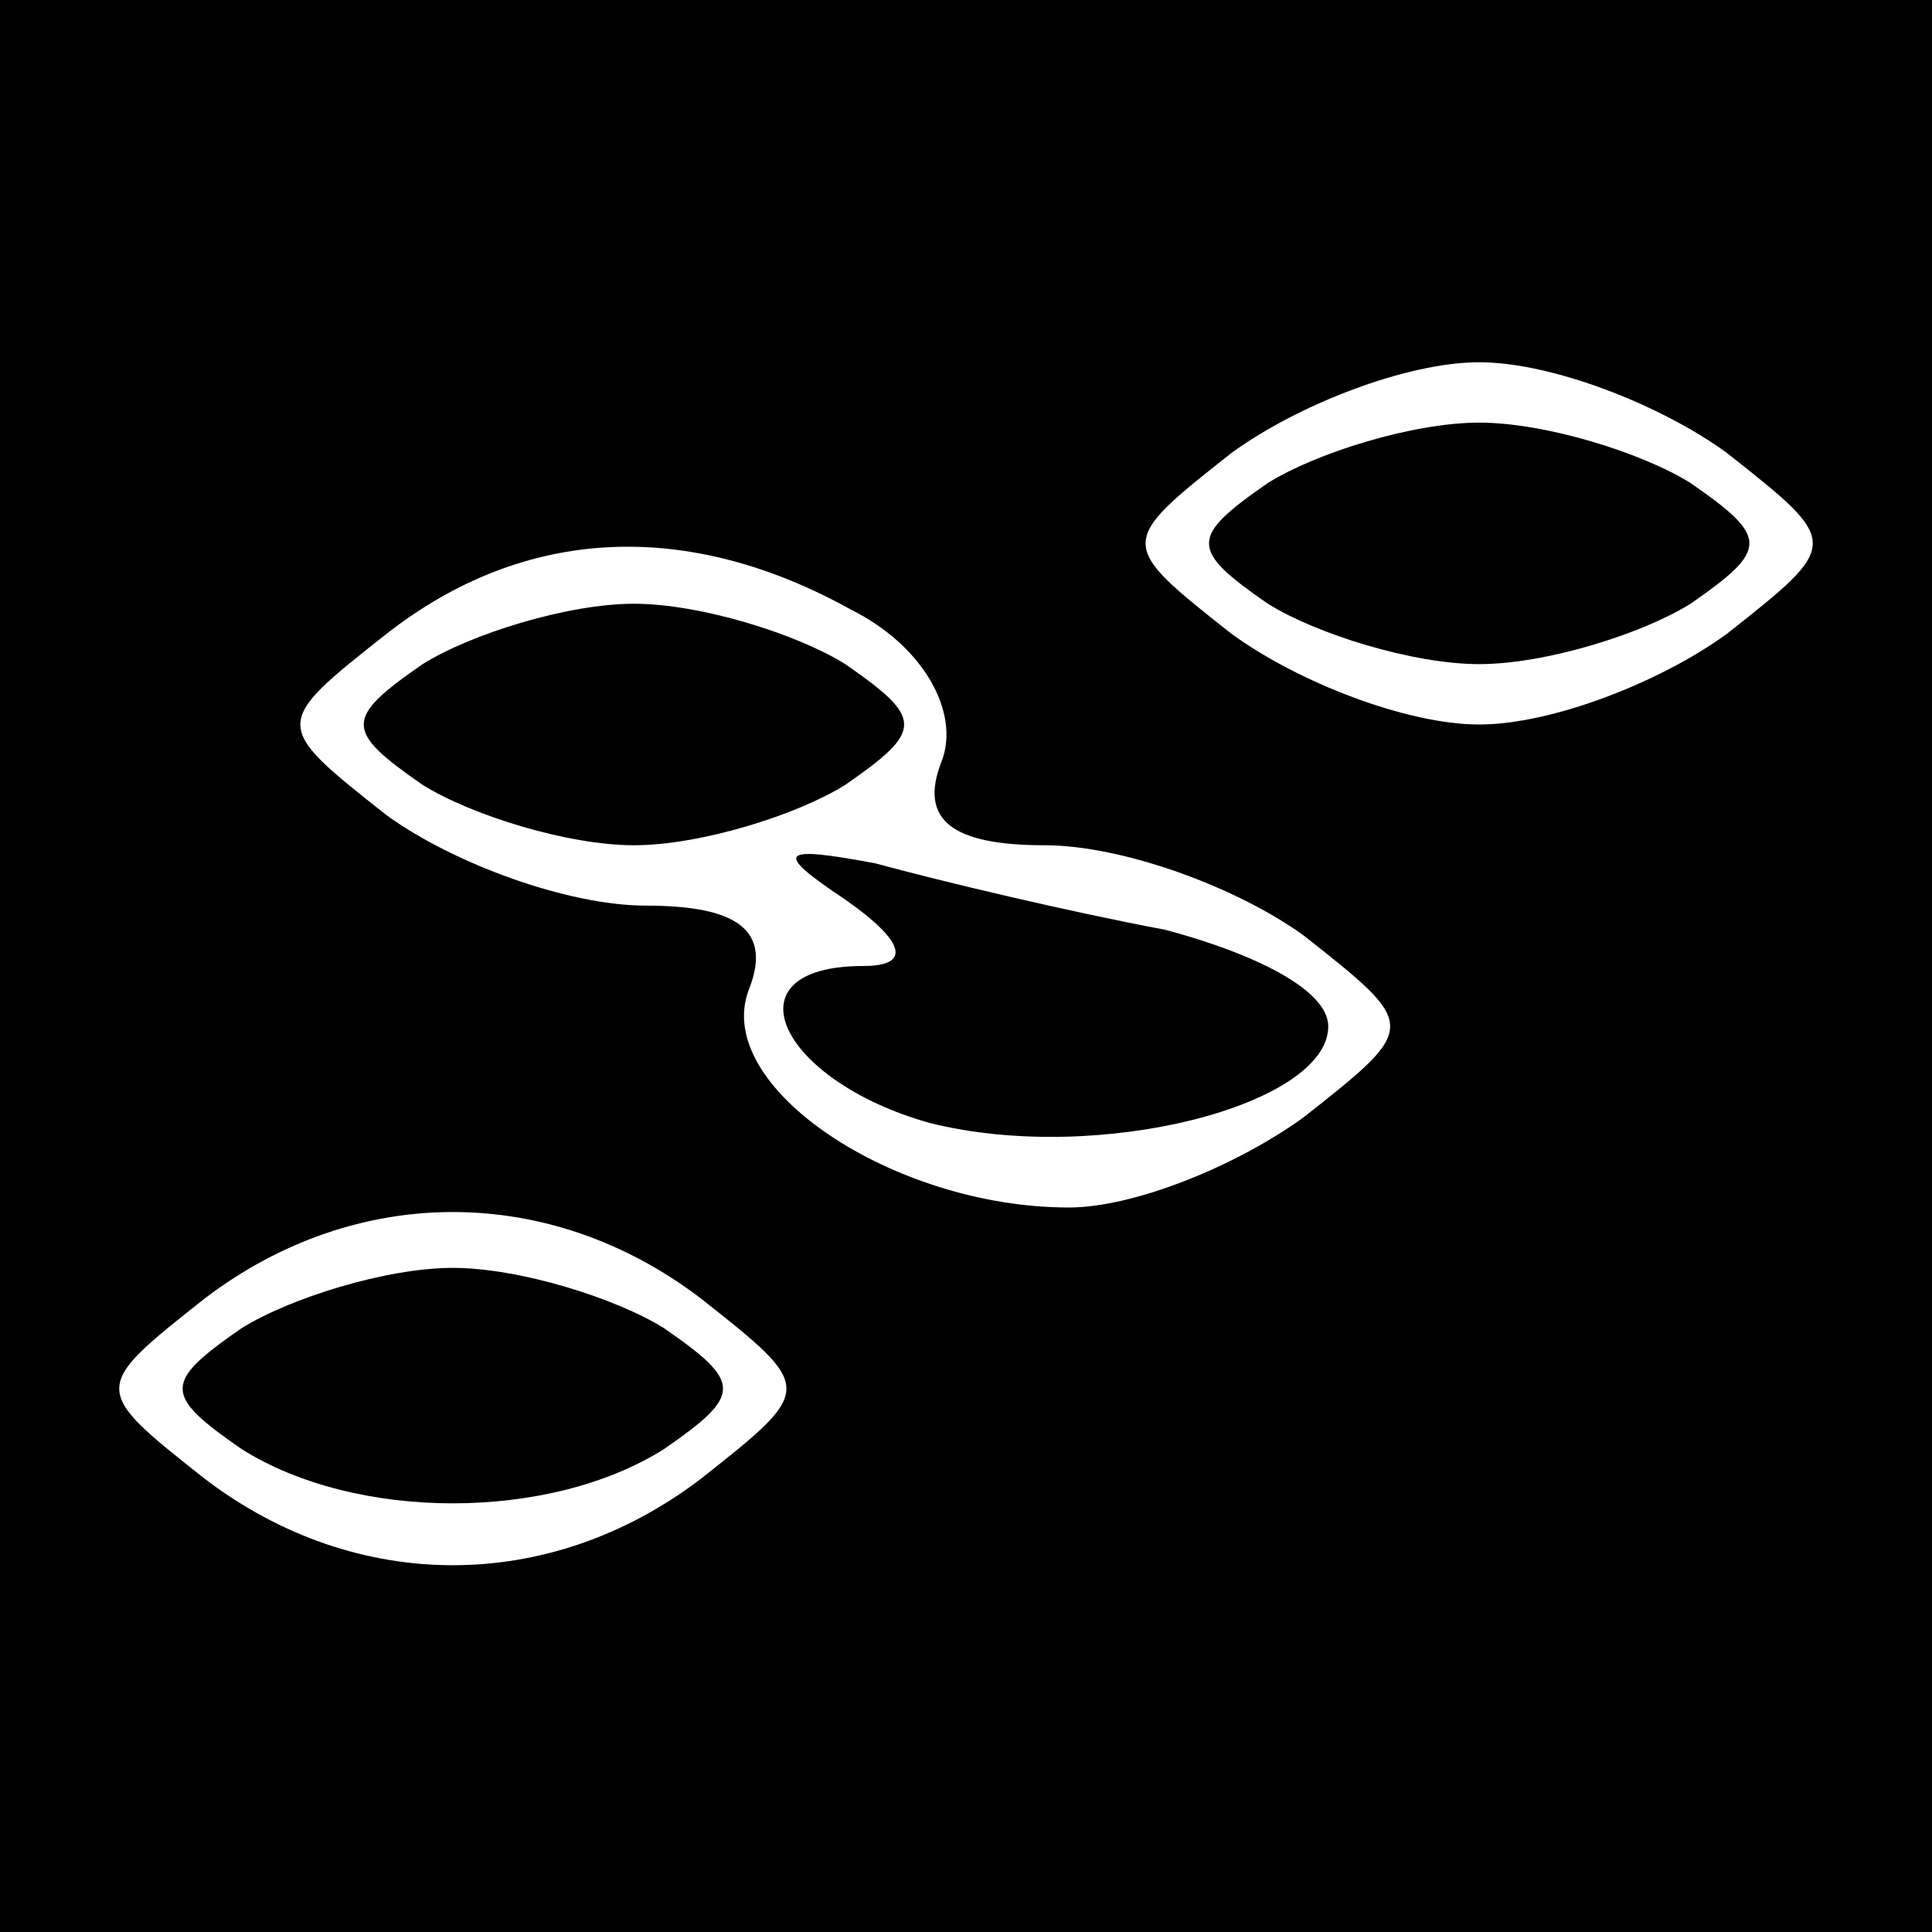 <?xml version="1.0" standalone="no"?>
<!DOCTYPE svg PUBLIC "-//W3C//DTD SVG 20010904//EN"
 "http://www.w3.org/TR/2001/REC-SVG-20010904/DTD/svg10.dtd">
<svg version="1.0" xmlns="http://www.w3.org/2000/svg"
 width="32pt" height="32pt" viewBox="0 0 32 32"
 preserveAspectRatio="xMidYMid meet">
<rect x="0" y="0" width="32" height="32" fill="#808080" stroke="none"/>
<g transform="translate(0,32) scale(0.1,-0.1)"
fill="#000000" stroke="none">
<path fill="#000000" stroke="none" d="M0 160 l0 -160 160 0 160 0 0 160 0
160 -160 0 -160 0 0 -160z"/>
<path fill="#ffffff" stroke="none" d="M286 245 c19 -15 19 -15 0 -30 -11 -8
-29 -15 -41 -15 -12 0 -30 7 -41 15 -19 15 -19 15 0 30 11 8 29 15 41 15 12 0
30 -7 41 -15z"/>
<path fill="#ffffff" stroke="none" d="M141 219 c12 -6 18 -17 15 -25 -4 -10
2 -14 17 -14 13 0 32 -7 43 -15 19 -15 19 -15 0 -30 -11 -8 -28 -15 -39 -15
-29 0 -59 20 -53 36 4 10 -2 14 -17 14 -13 0 -32 7 -43 15 -19 15 -19 15 0 30
23 18 50 19 77 4z"/>
<path fill="#ffffff" stroke="none" d="M116 105 c19 -15 19 -15 0 -30 -25 -19
-57 -19 -82 0 -19 15 -19 15 0 30 25 19 57 19 82 0z"/>
<path fill="#000000" stroke="none" d="M210 240 c-13 -9 -13 -11 0 -20 8 -5
24 -10 35 -10 11 0 27 5 35 10 13 9 13 11 0 20 -8 5 -24 10 -35 10 -11 0 -27
-5 -35 -10z"/>
<path fill="#000000" stroke="none" d="M70 210 c-13 -9 -13 -11 0 -20 8 -5 24
-10 35 -10 11 0 27 5 35 10 13 9 13 11 0 20 -8 5 -24 10 -35 10 -11 0 -27 -5
-35 -10z"/>
<path fill="#000000" stroke="none" d="M140 171 c10 -7 11 -11 3 -11 -23 0
-14 -19 11 -26 28 -7 66 3 66 16 0 6 -12 12 -27 16 -16 3 -37 8 -48 11 -16 3
-17 2 -5 -6z"/>
<path fill="#000000" stroke="none" d="M40 100 c-13 -9 -13 -11 0 -20 19 -12
51 -12 70 0 13 9 13 11 0 20 -8 5 -24 10 -35 10 -11 0 -27 -5 -35 -10z"/>
</g>
</svg>
